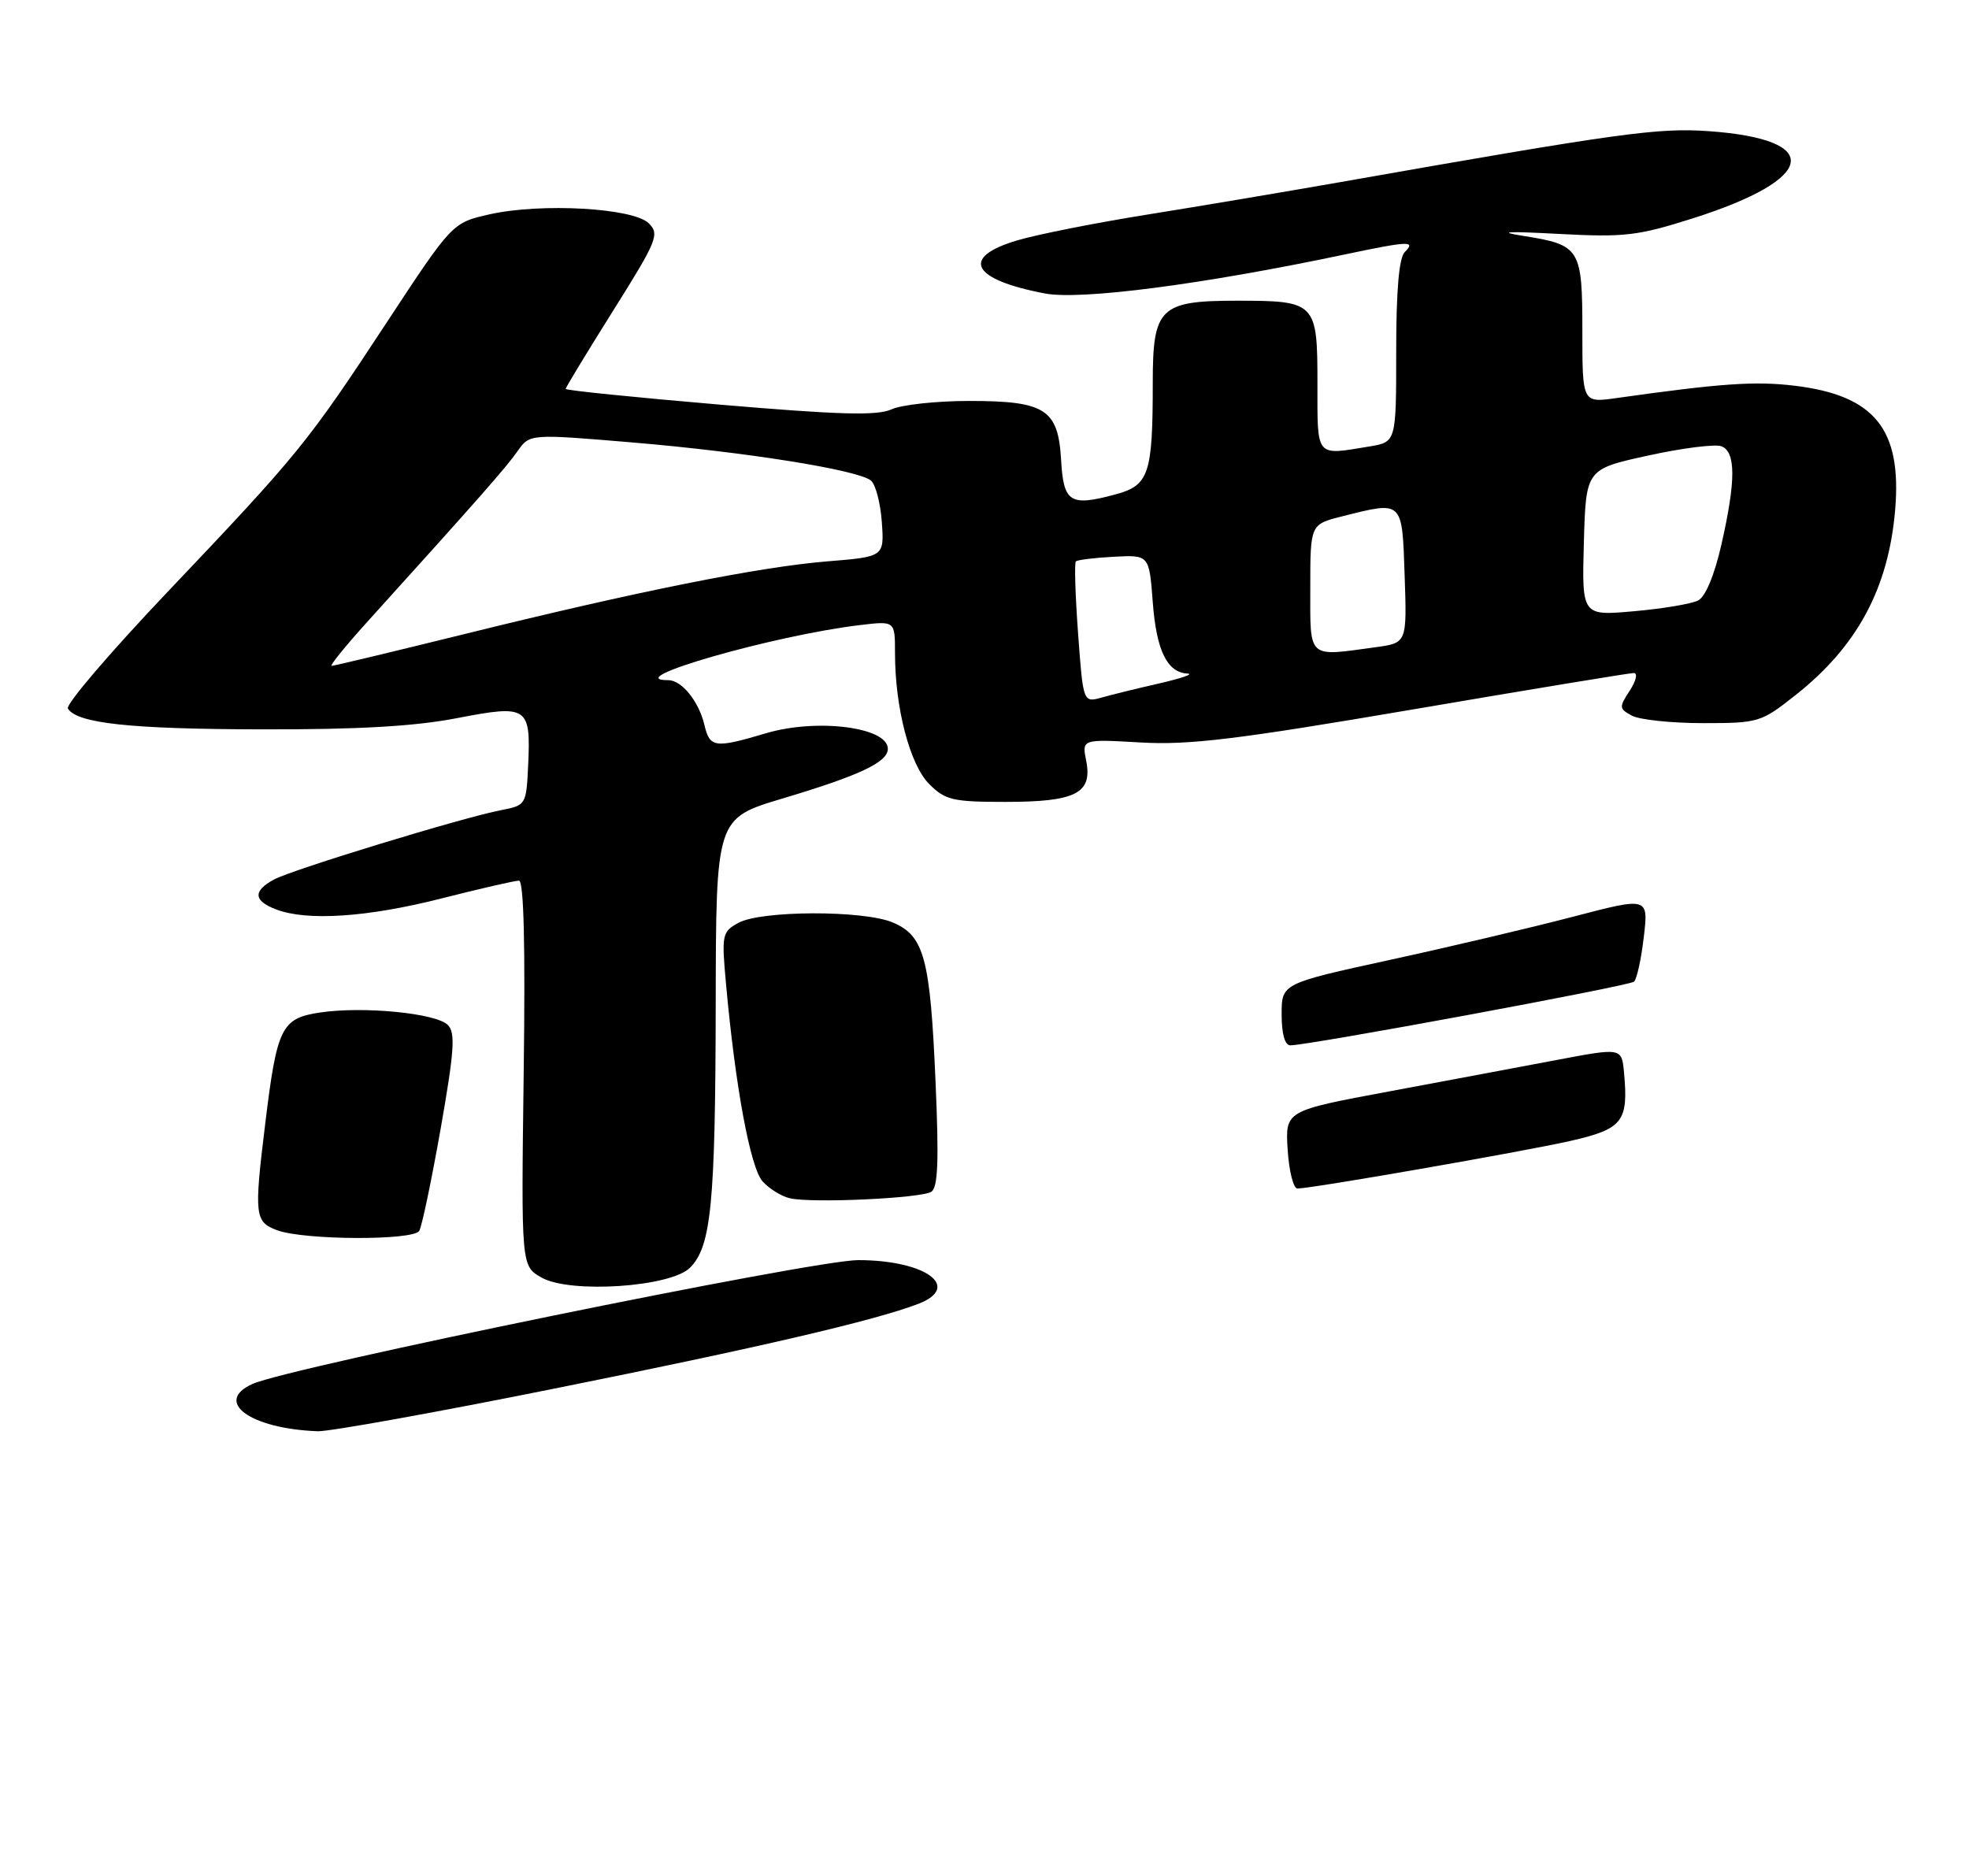 <?xml version="1.0" encoding="UTF-8" standalone="no"?>
<!DOCTYPE svg PUBLIC "-//W3C//DTD SVG 1.1//EN" "http://www.w3.org/Graphics/SVG/1.1/DTD/svg11.dtd" >
<svg xmlns="http://www.w3.org/2000/svg" xmlns:xlink="http://www.w3.org/1999/xlink" version="1.1" viewBox="0 0 275 262">
 <g >
 <path fill="currentColor"
d=" M 77.40 193.95 C 106.03 188.20 122.18 184.44 128.25 182.11 C 134.40 179.74 129.25 176.00 119.85 176.00 C 113.62 176.00 40.37 190.98 35.25 193.30 C 29.77 195.79 35.01 199.57 44.40 199.90 C 46.00 199.95 60.85 197.28 77.40 193.95 Z  M 96.36 177.07 C 99.33 174.12 99.91 168.19 99.96 140.40 C 100.00 114.31 100.00 114.31 109.25 111.54 C 120.12 108.29 124.00 106.46 124.00 104.58 C 124.00 101.56 114.11 100.30 106.99 102.41 C 99.82 104.54 99.14 104.45 98.38 101.25 C 97.61 97.97 95.21 95.00 93.35 95.00 C 86.27 95.00 108.12 88.72 120.15 87.30 C 125.00 86.72 125.00 86.72 125.00 91.19 C 125.00 98.87 127.07 106.79 129.77 109.50 C 132.03 111.76 133.06 112.00 140.45 112.00 C 150.25 112.00 152.61 110.80 151.70 106.26 C 151.10 103.23 151.10 103.23 159.30 103.70 C 166.06 104.09 172.73 103.28 197.31 99.09 C 213.71 96.29 227.60 94.00 228.18 94.00 C 228.76 94.00 228.51 95.09 227.62 96.46 C 226.10 98.78 226.12 98.99 227.93 99.96 C 229.00 100.53 233.46 101.00 237.84 101.00 C 245.62 101.00 245.95 100.90 250.79 97.07 C 259.41 90.26 263.77 82.13 264.69 71.17 C 265.63 59.92 261.80 55.21 250.62 53.87 C 245.09 53.21 240.35 53.54 225.75 55.60 C 221.00 56.27 221.00 56.27 221.00 46.26 C 221.00 34.68 220.71 34.21 212.77 32.95 C 209.01 32.36 210.42 32.28 217.70 32.67 C 226.92 33.16 228.73 32.94 236.48 30.48 C 253.77 24.97 254.75 19.47 238.66 18.32 C 231.55 17.82 226.27 18.55 187.00 25.47 C 179.57 26.77 167.56 28.80 160.30 29.96 C 153.04 31.12 144.83 32.75 142.05 33.58 C 134.07 35.95 135.70 39.05 145.95 40.99 C 150.96 41.94 167.91 39.74 187.82 35.54 C 196.81 33.65 197.79 33.61 196.20 35.20 C 195.39 36.01 195.00 40.55 195.00 49.07 C 195.00 61.74 195.00 61.74 191.25 62.36 C 183.66 63.61 184.00 64.02 184.00 53.54 C 184.00 42.23 183.78 42.00 172.79 42.00 C 161.99 42.00 161.00 42.96 161.00 53.43 C 161.00 66.24 160.48 67.79 155.80 69.05 C 149.44 70.77 148.54 70.20 148.20 64.26 C 147.79 57.14 146.01 56.00 135.32 56.00 C 130.80 56.00 125.94 56.53 124.52 57.17 C 122.51 58.09 117.27 57.94 100.48 56.51 C 88.66 55.50 79.00 54.52 79.00 54.32 C 79.00 54.13 81.98 49.21 85.63 43.40 C 91.79 33.58 92.15 32.72 90.61 31.19 C 88.47 29.05 75.61 28.32 68.40 29.93 C 63.17 31.11 63.17 31.11 53.99 45.07 C 42.92 61.92 41.70 63.41 23.34 82.74 C 15.38 91.12 9.14 98.42 9.48 98.96 C 10.76 101.03 18.16 101.83 36.50 101.87 C 50.02 101.90 57.91 101.45 63.84 100.30 C 73.74 98.39 74.15 98.67 73.76 106.99 C 73.50 112.40 73.45 112.48 70.00 113.15 C 64.67 114.17 40.80 121.46 38.25 122.85 C 35.30 124.45 35.40 125.82 38.57 127.02 C 42.90 128.67 51.28 128.12 61.60 125.50 C 67.02 124.12 71.91 123.00 72.48 123.00 C 73.16 123.00 73.38 132.00 73.14 149.91 C 72.79 176.83 72.79 176.83 75.64 178.44 C 79.63 180.70 93.65 179.77 96.36 177.07 Z  M 58.55 171.92 C 58.92 171.32 60.26 164.91 61.54 157.67 C 63.44 146.86 63.63 144.26 62.56 143.17 C 60.95 141.51 50.73 140.51 44.67 141.42 C 39.30 142.23 38.68 143.48 37.04 156.97 C 35.47 169.80 35.57 170.68 38.75 171.84 C 42.53 173.22 57.71 173.28 58.55 171.92 Z  M 130.06 166.46 C 131.00 165.88 131.15 162.20 130.66 151.04 C 129.92 133.81 129.08 130.70 124.69 128.84 C 120.59 127.11 106.29 127.15 103.12 128.90 C 100.85 130.15 100.77 130.54 101.40 137.43 C 102.70 151.81 104.80 163.12 106.51 165.01 C 107.44 166.04 109.17 167.11 110.35 167.37 C 113.45 168.07 128.59 167.37 130.06 166.46 Z  M 179.84 160.57 C 179.50 155.14 179.50 155.14 194.00 152.44 C 201.97 150.95 212.55 148.97 217.50 148.03 C 226.50 146.33 226.50 146.33 226.82 149.82 C 227.45 156.68 226.65 157.69 219.25 159.37 C 212.59 160.87 183.19 166.00 181.21 166.00 C 180.64 166.00 180.03 163.56 179.84 160.57 Z  M 179.00 141.68 C 179.00 137.37 179.00 137.37 194.06 134.08 C 202.35 132.28 213.88 129.56 219.69 128.04 C 230.24 125.28 230.24 125.28 229.58 130.88 C 229.22 133.95 228.61 136.76 228.21 137.11 C 227.54 137.71 182.79 146.00 180.22 146.00 C 179.45 146.00 179.00 144.42 179.00 141.68 Z  M 150.57 88.47 C 150.18 83.15 150.04 78.63 150.26 78.41 C 150.47 78.20 152.86 77.90 155.57 77.76 C 160.50 77.50 160.50 77.50 161.00 84.10 C 161.51 90.87 163.01 93.94 165.87 94.08 C 166.77 94.13 165.03 94.73 162.00 95.43 C 158.97 96.12 155.33 97.01 153.89 97.42 C 151.28 98.15 151.28 98.15 150.57 88.47 Z  M 51.39 86.75 C 66.75 69.77 70.68 65.30 72.26 63.05 C 73.97 60.59 73.97 60.59 88.24 61.79 C 104.08 63.12 119.85 65.63 121.64 67.12 C 122.29 67.65 122.97 70.26 123.16 72.92 C 123.50 77.76 123.50 77.76 115.50 78.41 C 105.94 79.20 89.05 82.58 64.75 88.59 C 54.94 91.01 46.64 93.00 46.32 93.00 C 46.00 93.00 48.28 90.19 51.39 86.75 Z  M 183.00 82.12 C 183.00 73.24 183.00 73.24 187.44 72.12 C 195.99 69.97 195.82 69.80 196.18 80.40 C 196.50 89.80 196.50 89.80 192.11 90.40 C 182.53 91.71 183.00 92.14 183.00 82.12 Z  M 221.21 75.77 C 221.50 65.53 221.50 65.53 230.17 63.63 C 234.94 62.58 239.55 62.00 240.42 62.33 C 242.45 63.11 242.45 67.14 240.42 76.06 C 239.45 80.33 238.19 83.35 237.17 83.87 C 236.25 84.34 232.22 85.02 228.21 85.37 C 220.93 86.02 220.93 86.02 221.21 75.77 Z "/>
</g>
</svg>